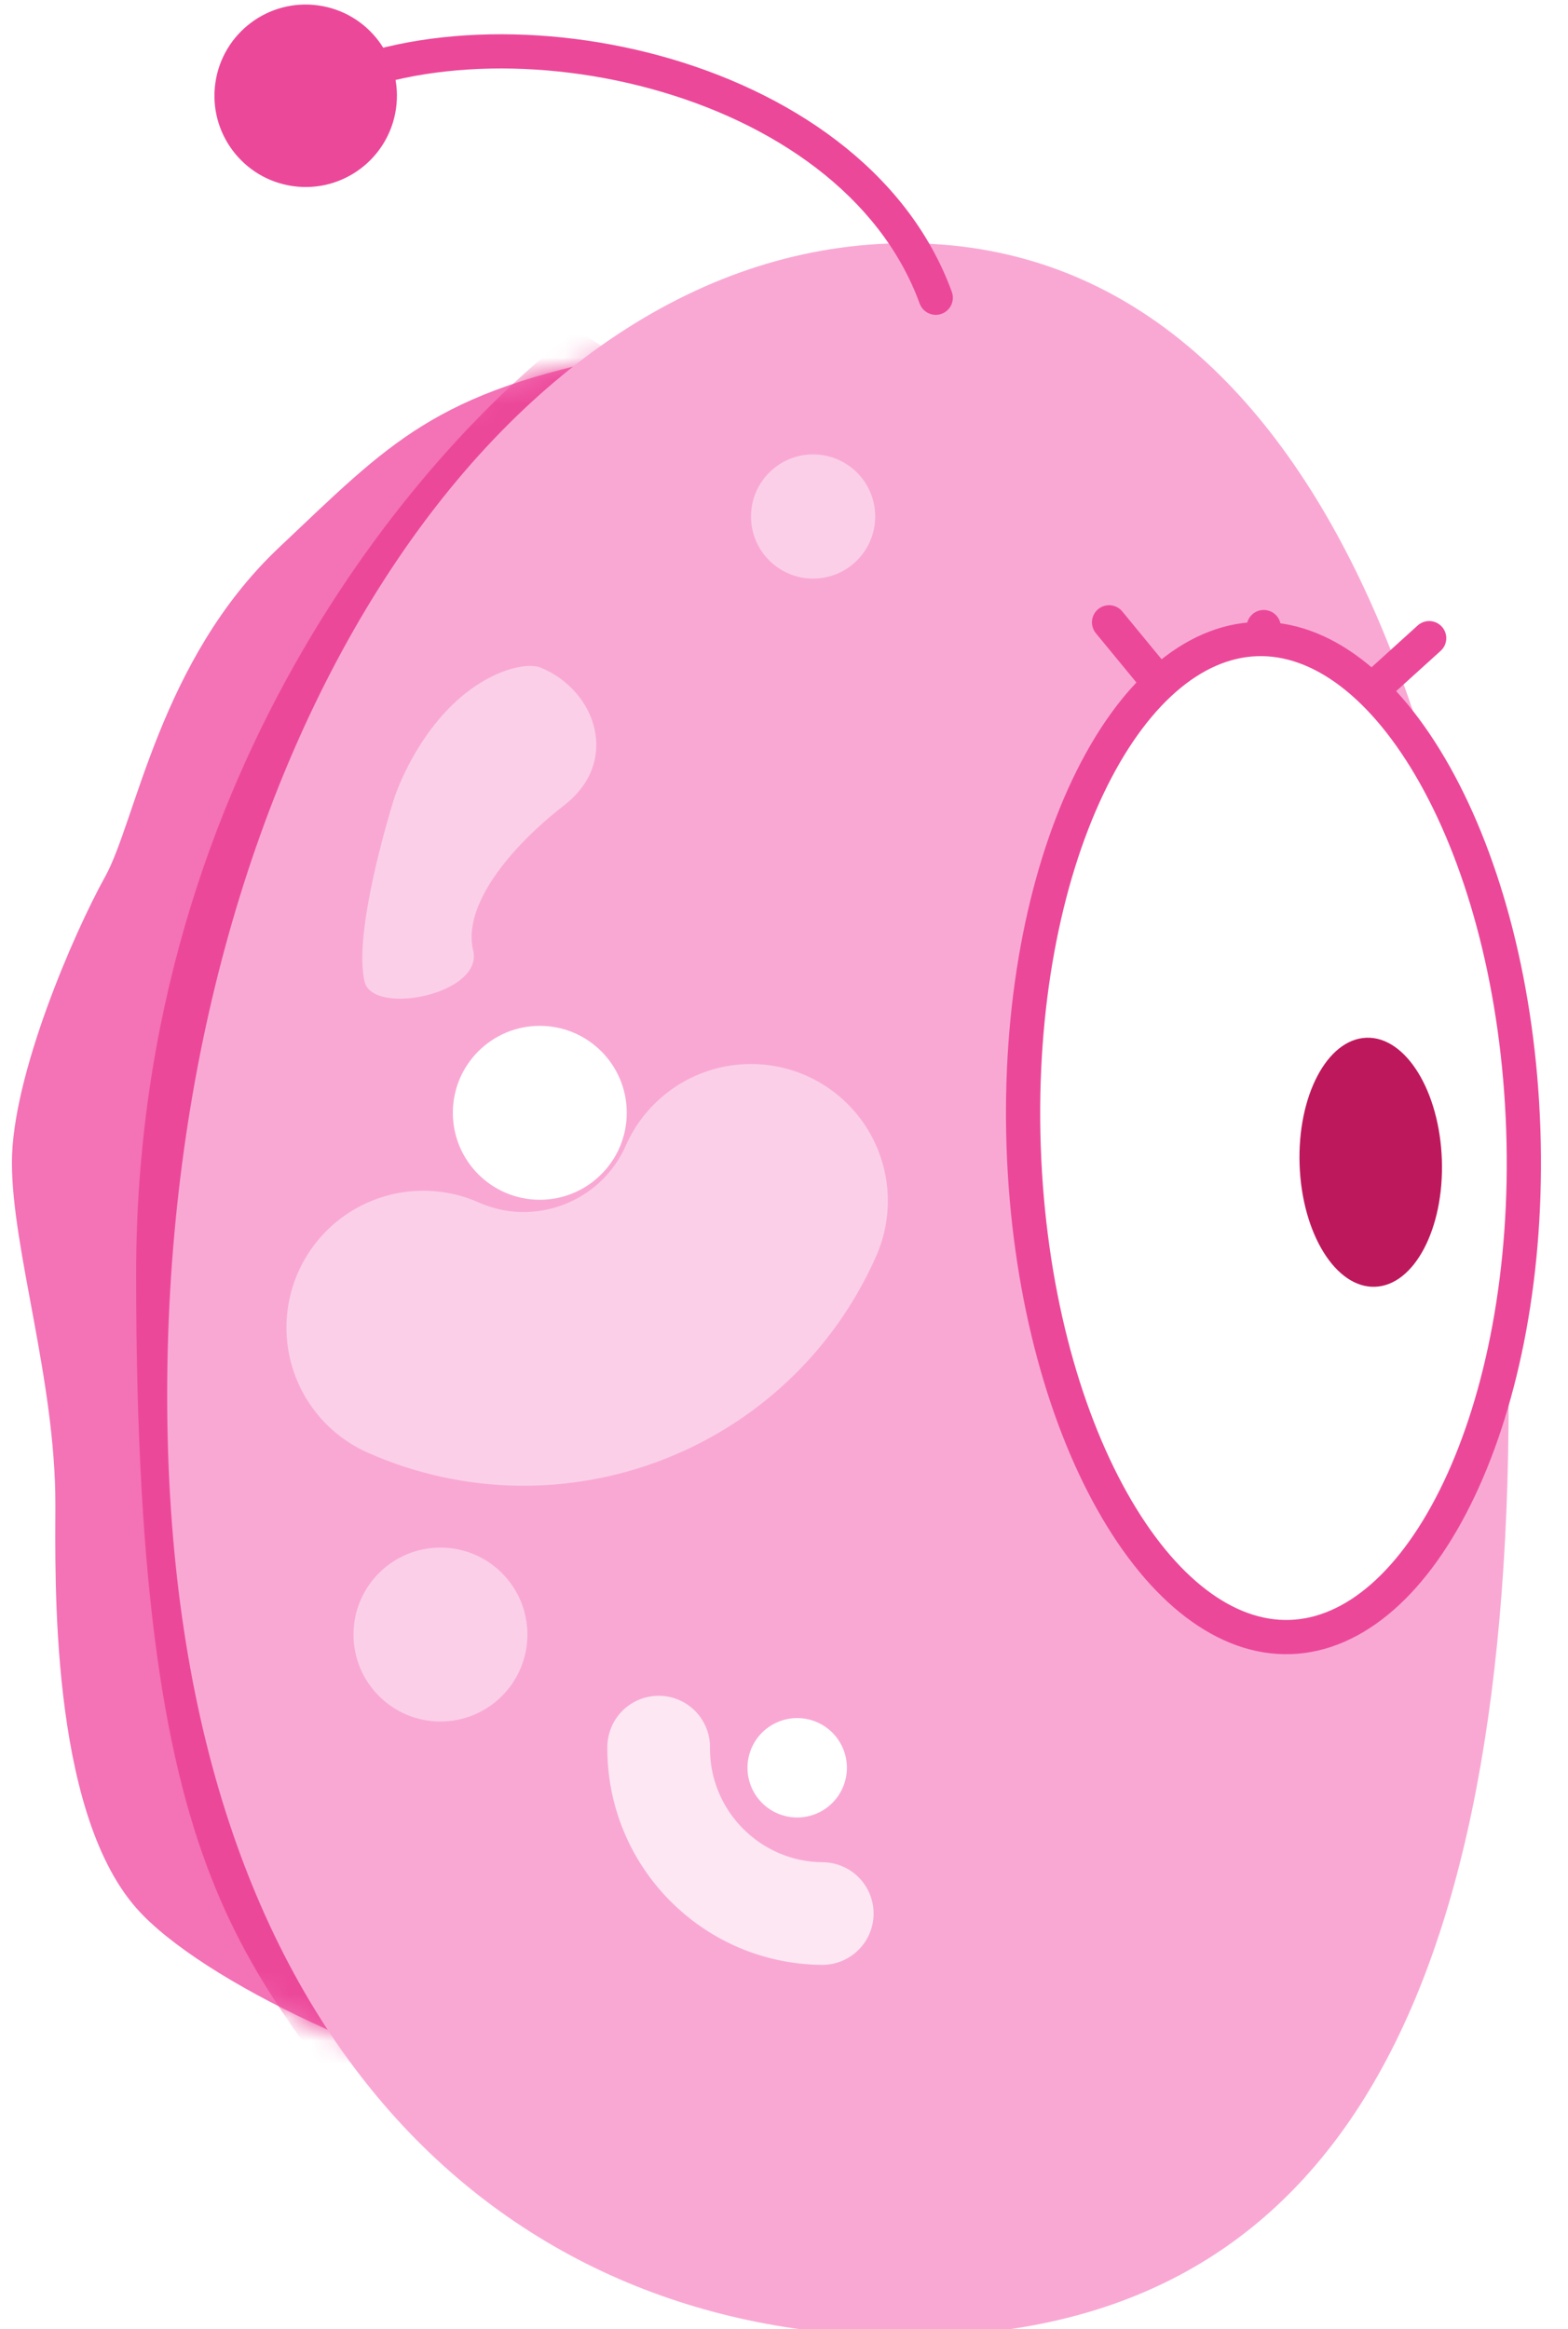<svg width="68" height="101" viewBox="0 0 68 101" fill="none" xmlns="http://www.w3.org/2000/svg">
<path d="M12.098 23.745C16.946 19.166 18.832 17.011 27.181 15.395C22.603 22.937 19.209 40.498 14.253 50.41C9.297 60.322 16.767 80.845 23.68 91.08C17.485 90.003 8.698 85.925 5.903 82.731C2.133 78.421 2.402 68.294 2.402 65.224C2.402 59.837 0.517 54.18 0.517 50.41C0.517 46.639 3.21 40.444 4.557 38.02C5.903 35.596 6.925 28.631 12.098 23.745Z" fill="#F472B6"/>
<mask id="mask0_2681_223" style="mask-type:alpha" maskUnits="userSpaceOnUse" x="0" y="15" width="28" height="77">
<path d="M12.098 23.745C16.946 19.166 18.832 17.011 27.181 15.395C22.603 22.937 19.209 40.498 14.253 50.41C9.297 60.322 16.767 80.845 23.68 91.08C17.485 90.003 8.698 85.925 5.903 82.731C2.133 78.421 2.402 68.294 2.402 65.224C2.402 59.837 0.517 54.18 0.517 50.41C0.517 46.639 3.21 40.444 4.557 38.02C5.903 35.596 6.925 28.631 12.098 23.745Z" fill="#F472B6"/>
</mask>
<g mask="url(#mask0_2681_223)">
<path d="M5.903 55.258C5.903 33.064 18.832 18.896 25.026 14.318L28.797 16.742L15.869 58.759C18.921 74.201 23.626 103.093 18.024 95.12C11.021 85.155 5.903 83 5.903 55.258Z" fill="#EC4899"/>
</g>
<path d="M7.25 60.493C7.25 88.078 21.6 101.315 39.302 101.315C57.004 101.315 65.428 88.078 65.428 60.493C65.428 32.908 57.004 10.547 39.302 10.547C21.6 10.547 7.25 32.908 7.25 60.493Z" fill="#F9A8D4"/>
<path d="M41.278 12.657C41.418 13.042 41.22 13.467 40.835 13.608C40.45 13.748 40.024 13.55 39.884 13.165L41.278 12.657ZM17.174 4.707C16.868 6.87 14.866 8.377 12.703 8.071C10.539 7.765 9.033 5.763 9.339 3.6C9.644 1.436 11.646 -0.07 13.81 0.236C15.973 0.541 17.48 2.543 17.174 4.707ZM39.884 13.165C38.168 8.459 33.52 5.295 28.233 3.851C22.942 2.405 17.243 2.748 13.622 4.799L12.891 3.508C16.957 1.204 23.09 0.907 28.625 2.419C34.163 3.933 39.334 7.325 41.278 12.657L39.884 13.165Z" fill="#EC4899"/>
<path d="M61.979 27.673L57.527 31.705L51.744 31.419L48.097 26.986" stroke="#EC4899" stroke-width="1.484" stroke-linecap="round"/>
<g filter="url(#filter0_d_2681_223)">
<path d="M54.064 24.189C54.084 23.78 54.432 23.464 54.842 23.485C55.251 23.505 55.566 23.853 55.546 24.262L54.064 24.189ZM55.546 24.262L55.298 29.275L53.816 29.202L54.064 24.189L55.546 24.262Z" fill="#EC4899"/>
</g>
<path d="M54.494 27.713C51.717 27.807 49.091 30.09 47.176 34.122C45.28 38.115 44.187 43.631 44.393 49.717C44.6 55.803 46.063 61.233 48.226 65.088C50.409 68.981 53.183 71.081 55.96 70.987C58.738 70.893 61.364 68.61 63.279 64.578C65.175 60.585 66.267 55.069 66.061 48.983C65.854 42.897 64.392 37.467 62.229 33.612C60.046 29.719 57.271 27.619 54.494 27.713Z" fill="white" stroke="#EC4899" stroke-width="1.484"/>
<ellipse cx="3.088" cy="5.405" rx="3.088" ry="5.405" transform="matrix(-0.999 0.034 0.034 0.999 62.346 44.895)" fill="#BE185D"/>
<path d="M24.475 34.913C26.902 33.027 25.87 29.96 23.464 28.957C23.112 28.793 22.134 28.824 20.876 29.584C18.486 31.029 17.317 33.907 17.073 34.687C16.83 35.467 15.314 40.515 15.812 42.571C16.175 44.069 20.983 43.115 20.52 41.208C20.058 39.301 22.048 36.8 24.475 34.913Z" fill="#FBCFE8"/>
<circle cx="3.771" cy="3.771" r="3.771" transform="matrix(-1 0 0 1 27.181 44.484)" fill="white"/>
<circle cx="3.771" cy="3.771" r="3.771" transform="matrix(-1 0 0 1 22.872 67.109)" fill="#FBCFE8"/>
<circle cx="2.693" cy="2.693" r="2.693" transform="matrix(-1 0 0 1 37.955 19.704)" fill="#FBCFE8"/>
<circle cx="2.155" cy="2.155" r="2.155" transform="matrix(-0.397 -0.918 -0.918 0.397 37.406 77.78)" fill="white"/>
<path d="M32.568 52.074C30.161 57.516 23.799 59.976 18.357 57.569" stroke="#FBCFE8" stroke-width="11.87" stroke-linecap="round"/>
<path d="M35.66 82.978C31.708 82.944 28.531 79.712 28.565 75.76" stroke="#FCE7F3" stroke-width="4.451" stroke-linecap="round"/>
<defs>
<filter id="filter0_d_2681_223" x="50.849" y="23.484" width="7.665" height="11.726" filterUnits="userSpaceOnUse" color-interpolation-filters="sRGB">
<feFlood flood-opacity="0" result="BackgroundImageFix"/>
<feColorMatrix in="SourceAlpha" type="matrix" values="0 0 0 0 0 0 0 0 0 0 0 0 0 0 0 0 0 0 127 0" result="hardAlpha"/>
<feOffset dy="2.967"/>
<feGaussianBlur stdDeviation="1.484"/>
<feComposite in2="hardAlpha" operator="out"/>
<feColorMatrix type="matrix" values="0 0 0 0 0 0 0 0 0 0 0 0 0 0 0 0 0 0 0.25 0"/>
<feBlend mode="normal" in2="BackgroundImageFix" result="effect1_dropShadow_2681_223"/>
<feBlend mode="normal" in="SourceGraphic" in2="effect1_dropShadow_2681_223" result="shape"/>
</filter>
</defs>
</svg>
